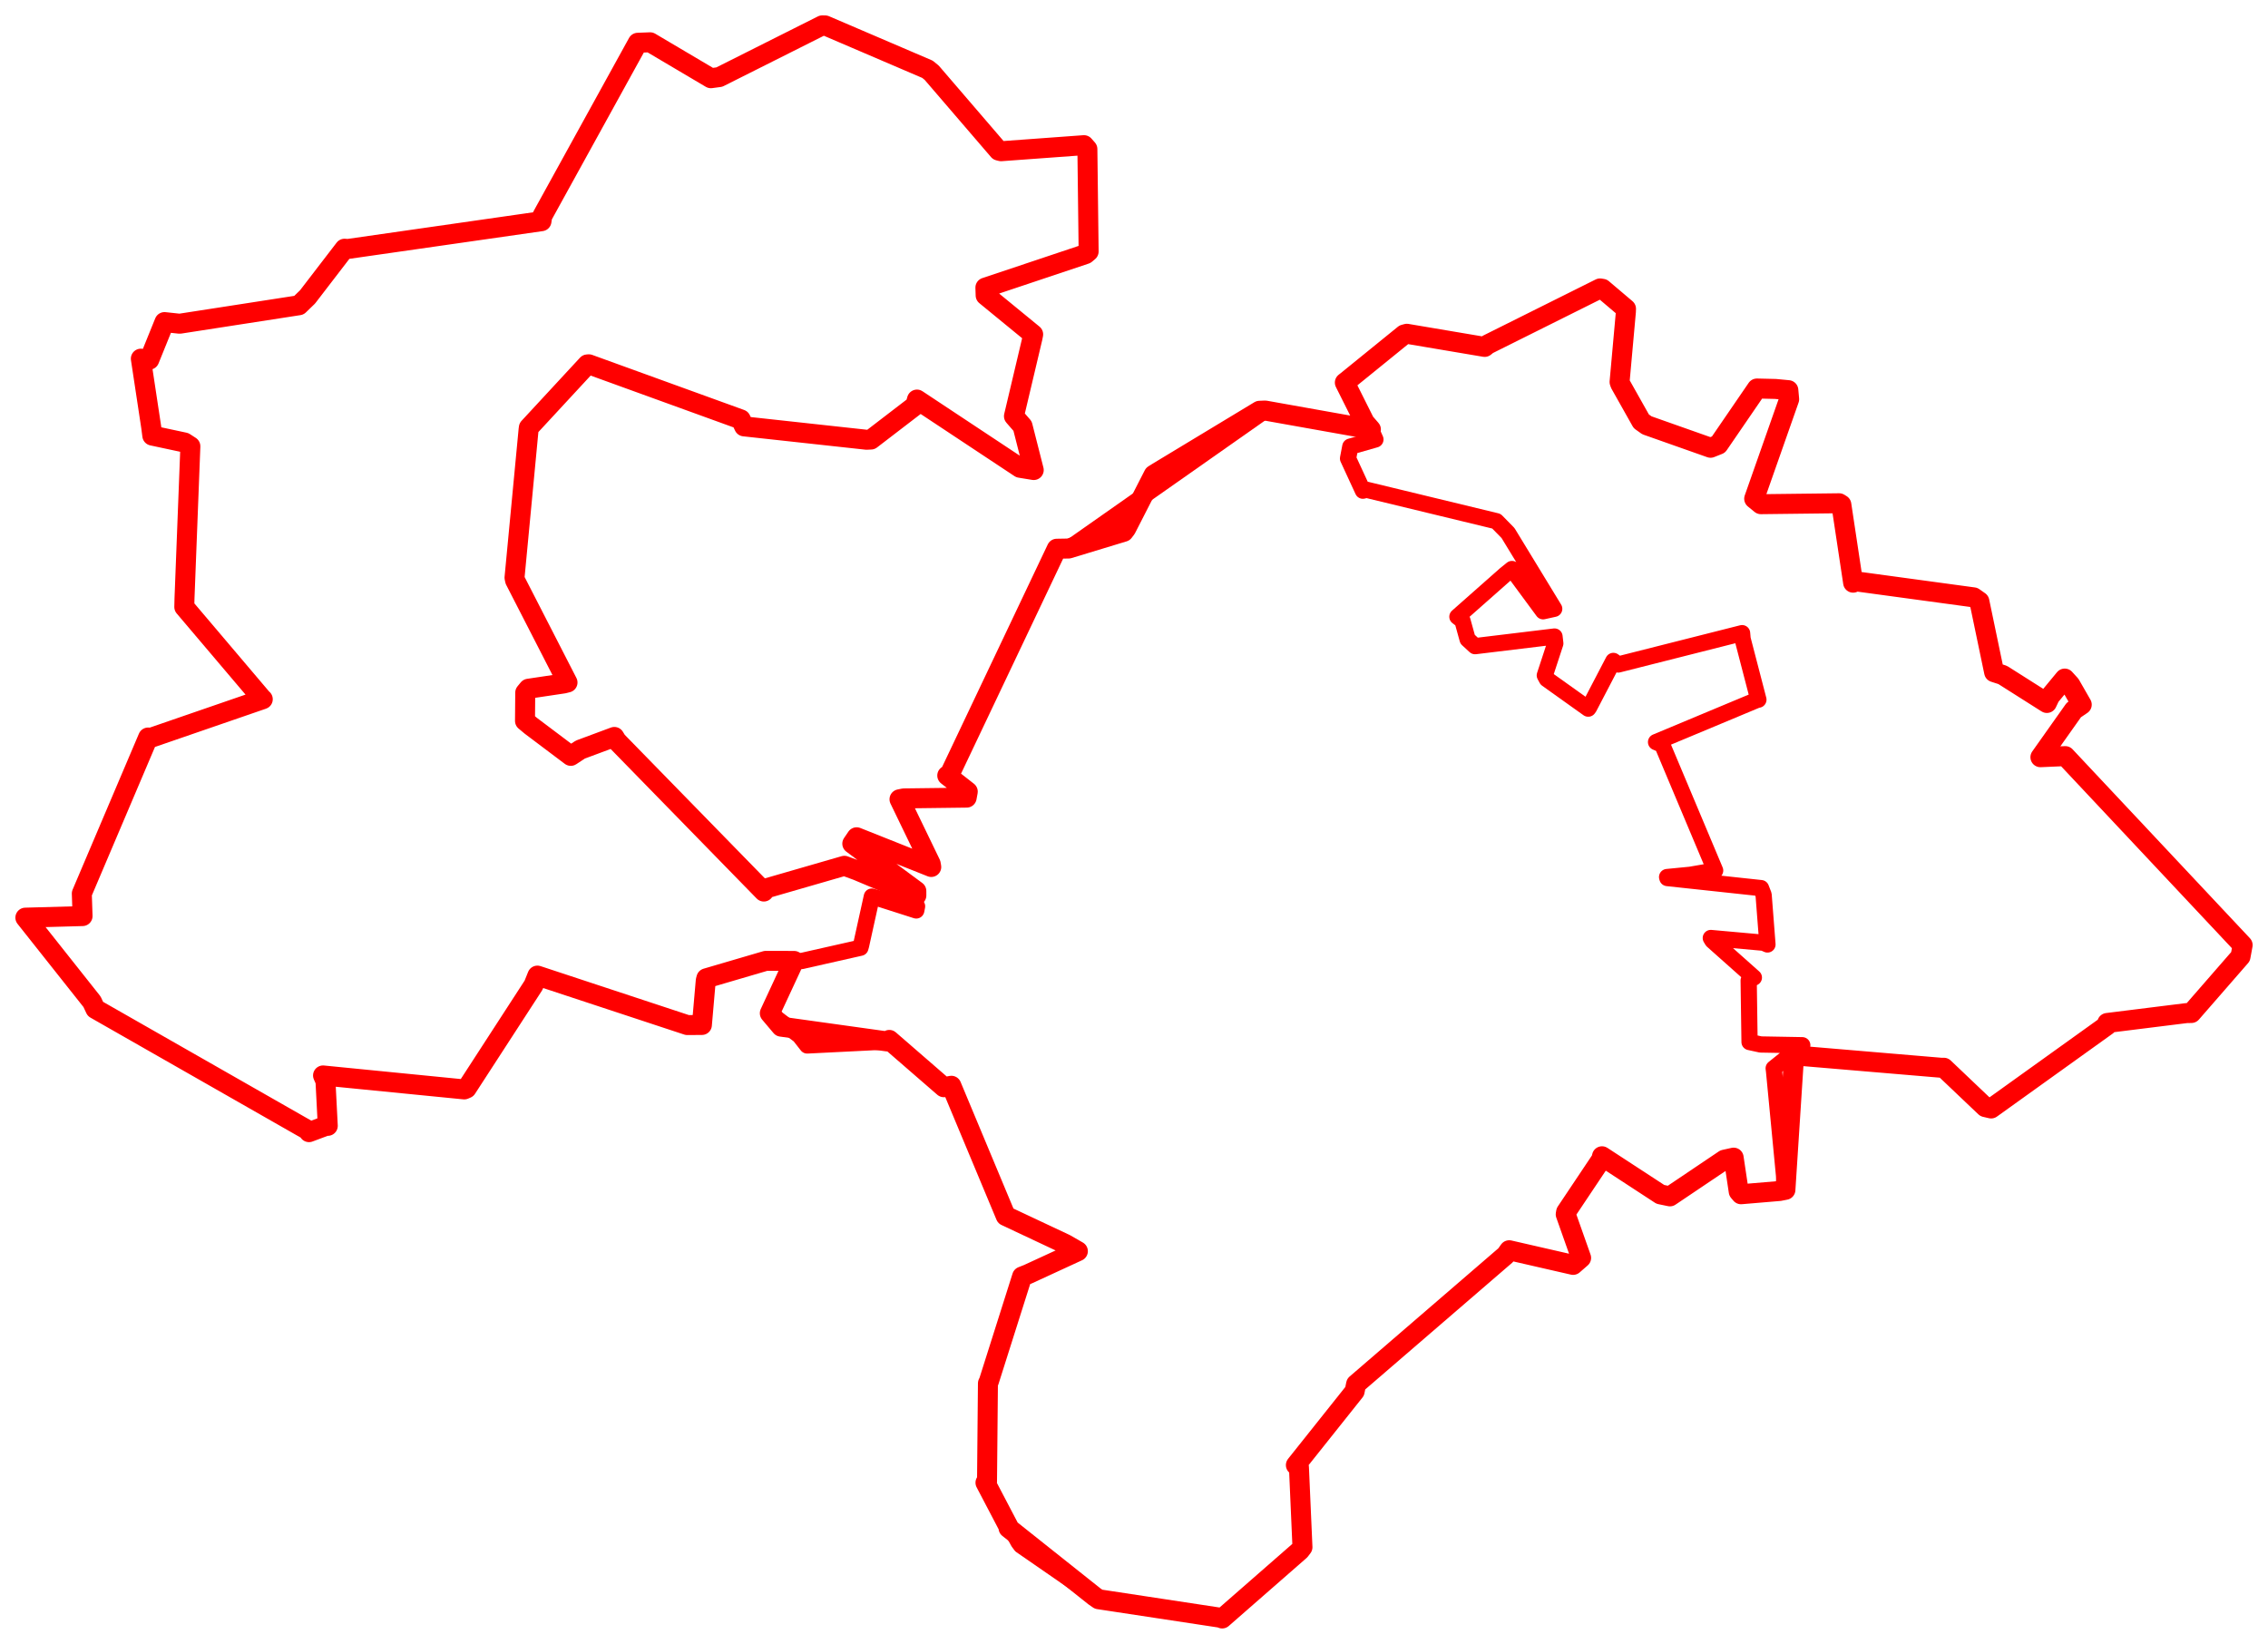 <svg width="447.037" height="323.982" xmlns="http://www.w3.org/2000/svg"><polygon points="5,180.859 18.138,197.432 18.804,198.853 60.621,222.712 60.911,223.133 64.293,221.869 64.608,221.89 64.153,213.05 63.673,211.958 91.505,214.71 91.974,214.509 105.158,194.186 105.925,192.28 135.47,202.028 138.347,202.008 139.109,193.265 139.229,192.81 150.944,189.373 156.526,189.388 151.737,199.697 153.97,202.341 174.898,205.259 175.286,204.954 186.039,214.278 187.519,213.991 197.818,238.652 198.235,239.65 209.964,245.165 212.455,246.594 202.606,251.133 201.461,251.585 194.923,272.221 194.728,272.644 194.546,292.062 194.244,292.217 198.788,300.886 198.788,301.161 215.706,314.614 216.536,315.189 240.814,318.876 240.9,318.982 256.233,305.58 256.723,304.935 256.03,289.184 255.425,288.752 267.008,274.212 267.295,272.794 296.797,247.364 297.477,246.407 310.068,249.294 311.649,247.915 308.611,239.324 308.692,238.87 315.627,228.503 315.764,227.887 327.268,235.395 329.156,235.788 339.901,228.557 341.712,228.158 342.712,234.834 343.168,235.371 350.759,234.731 351.916,234.502 353.61,208.283 353.82,208.01 382.646,210.446 383.142,210.437 391.304,218.195 392.465,218.466 415.298,202.095 415.346,201.616 430.95,199.671 431.933,199.65 441.621,188.529 442.037,186.26 407.081,149.022 402.179,149.236 408.765,139.933 410.326,138.874 408.074,134.949 406.97,133.737 404.076,137.238 403.454,138.547 394.738,133.025 393.056,132.48 390.146,118.529 389.014,117.731 365.752,114.566 365.263,114.839 362.94,99.455 362.508,99.186 347.078,99.369 345.76,98.292 352.655,78.688 352.493,76.897 349.95,76.656 346.297,76.57 338.72,87.629 337.161,88.249 324.614,83.818 323.508,83.033 319.363,75.671 319.228,75.283 320.475,61.445 320.497,60.86 315.854,56.923 315.381,56.847 293.203,67.908 292.636,68.373 277.299,65.783 276.773,65.926 265.499,75.074 265.078,75.402 268.998,83.234 270.21,84.629 249.366,80.913 248.259,80.96 228.219,93.067 227.395,93.581 221.972,104.18 221.491,104.813 210.636,108.107 208.298,108.147 187.228,152.523 186.711,152.851 190.754,156.019 190.536,157.203 178.147,157.357 177.297,157.529 183.445,170.246 183.556,170.871 168.85,165.017 167.992,166.275 180.615,175.608 180.619,176.478 168.964,171.568 166.431,170.637 150.818,175.148 150.554,175.712 121.582,146.044 121.091,145.241 114.397,147.729 112.506,148.971 104.645,143.053 103.481,142.082 103.528,136.51 104.165,135.739 111.098,134.704 111.86,134.512 101.52,114.361 101.416,113.841 104.185,84.679 104.24,84.284 115.777,71.821 116.072,71.801 146.01,82.655 146.668,84.034 170.799,86.669 171.669,86.629 180.407,79.925 180.74,78.749 201.045,92.195 203.756,92.639 201.553,83.977 199.855,82.024 203.52,66.541 203.643,65.896 194.278,58.224 194.227,56.684 213.963,50.082 214.577,49.567 214.33,29.38 213.656,28.611 197.324,29.804 196.838,29.685 183.643,14.333 182.813,13.655 162.632,5.008 162.079,5 141.778,15.193 140.119,15.416 128.147,8.336 125.714,8.429 106.886,42.589 106.727,43.595 68.561,49.069 67.916,49.018 60.621,58.516 58.924,60.161 35.412,63.802 32.425,63.48 29.423,70.891 27.76,70.69 29.808,84.21 30.02,85.852 36.365,87.207 37.523,87.958 36.367,117.906 36.326,119.627 51.713,137.766 51.794,137.809 29.468,145.504 29.198,145.356 16.125,176.105 16.272,180.547 5,180.859" stroke="red" stroke-width="3.938" fill="none" stroke-linejoin="round" vector-effect="non-scaling-stroke"></polygon><polygon points="151.737,199.697 157.582,204.098 159.105,206.048 174.898,205.259 175.286,204.954 186.039,214.278 187.519,213.991 197.818,238.652 198.235,239.65 209.964,245.165 212.455,246.594 202.606,251.133 201.461,251.585 194.923,272.221 194.728,272.644 194.546,292.062 194.244,292.217 200.75,303.933 201.241,304.592 216.61,315.216 217.215,315.445 240.814,318.876 240.9,318.982 256.233,305.58 256.723,304.935 256.03,289.184 255.425,288.752 267.008,274.212 267.295,272.794 296.797,247.364 297.477,246.407 310.068,249.294 311.649,247.915 308.611,239.324 308.692,238.87 315.627,228.503 315.764,227.887 327.268,235.395 329.156,235.788 339.901,228.557 341.712,228.158 342.712,234.834 343.168,235.371 350.759,234.731 351.916,234.502 349.676,211.11 349.605,210.553 355.086,206.161 355.24,206 347.041,205.853 344.847,205.375 344.673,193.227 345.698,192.664 337.525,185.394 337.211,184.867 347.613,185.803 348.377,186.141 347.618,176.36 347.105,175.037 328.652,173.052 328.596,172.856 333.178,172.408 338.066,171.568 327.64,146.779 326.419,146.256 346.315,137.945 346.591,137.896 343.475,125.915 343.376,124.788 318.968,130.963 318.001,130.261 313.231,139.408 313.049,139.662 304.894,133.845 304.492,133.109 306.559,126.81 306.402,125.454 290.746,127.348 289.273,125.992 288.25,122.3 287.264,121.549 296.731,113.182 298.017,112.147 304.157,120.471 306.343,119.988 297.237,105.05 294.953,102.721 269.288,96.511 268.641,96.711 265.707,90.358 266.155,88.023 271.103,86.611 270.21,84.629 250.14,81.128 249.366,80.913 210.636,108.107 208.298,108.147 187.228,152.523 186.711,152.851 190.754,156.019 190.536,157.203 178.147,157.357 177.297,157.529 183.445,170.246 183.556,170.871 168.85,165.017 167.992,166.275 180.76,178.622 180.599,179.437 173.552,177.181 171.844,176.707 169.725,186.31 169.591,186.789 157.956,189.414 156.526,189.388 151.737,199.697" stroke="red" stroke-width="3.2" fill="none" stroke-linejoin="round" vector-effect="non-scaling-stroke"></polygon></svg>